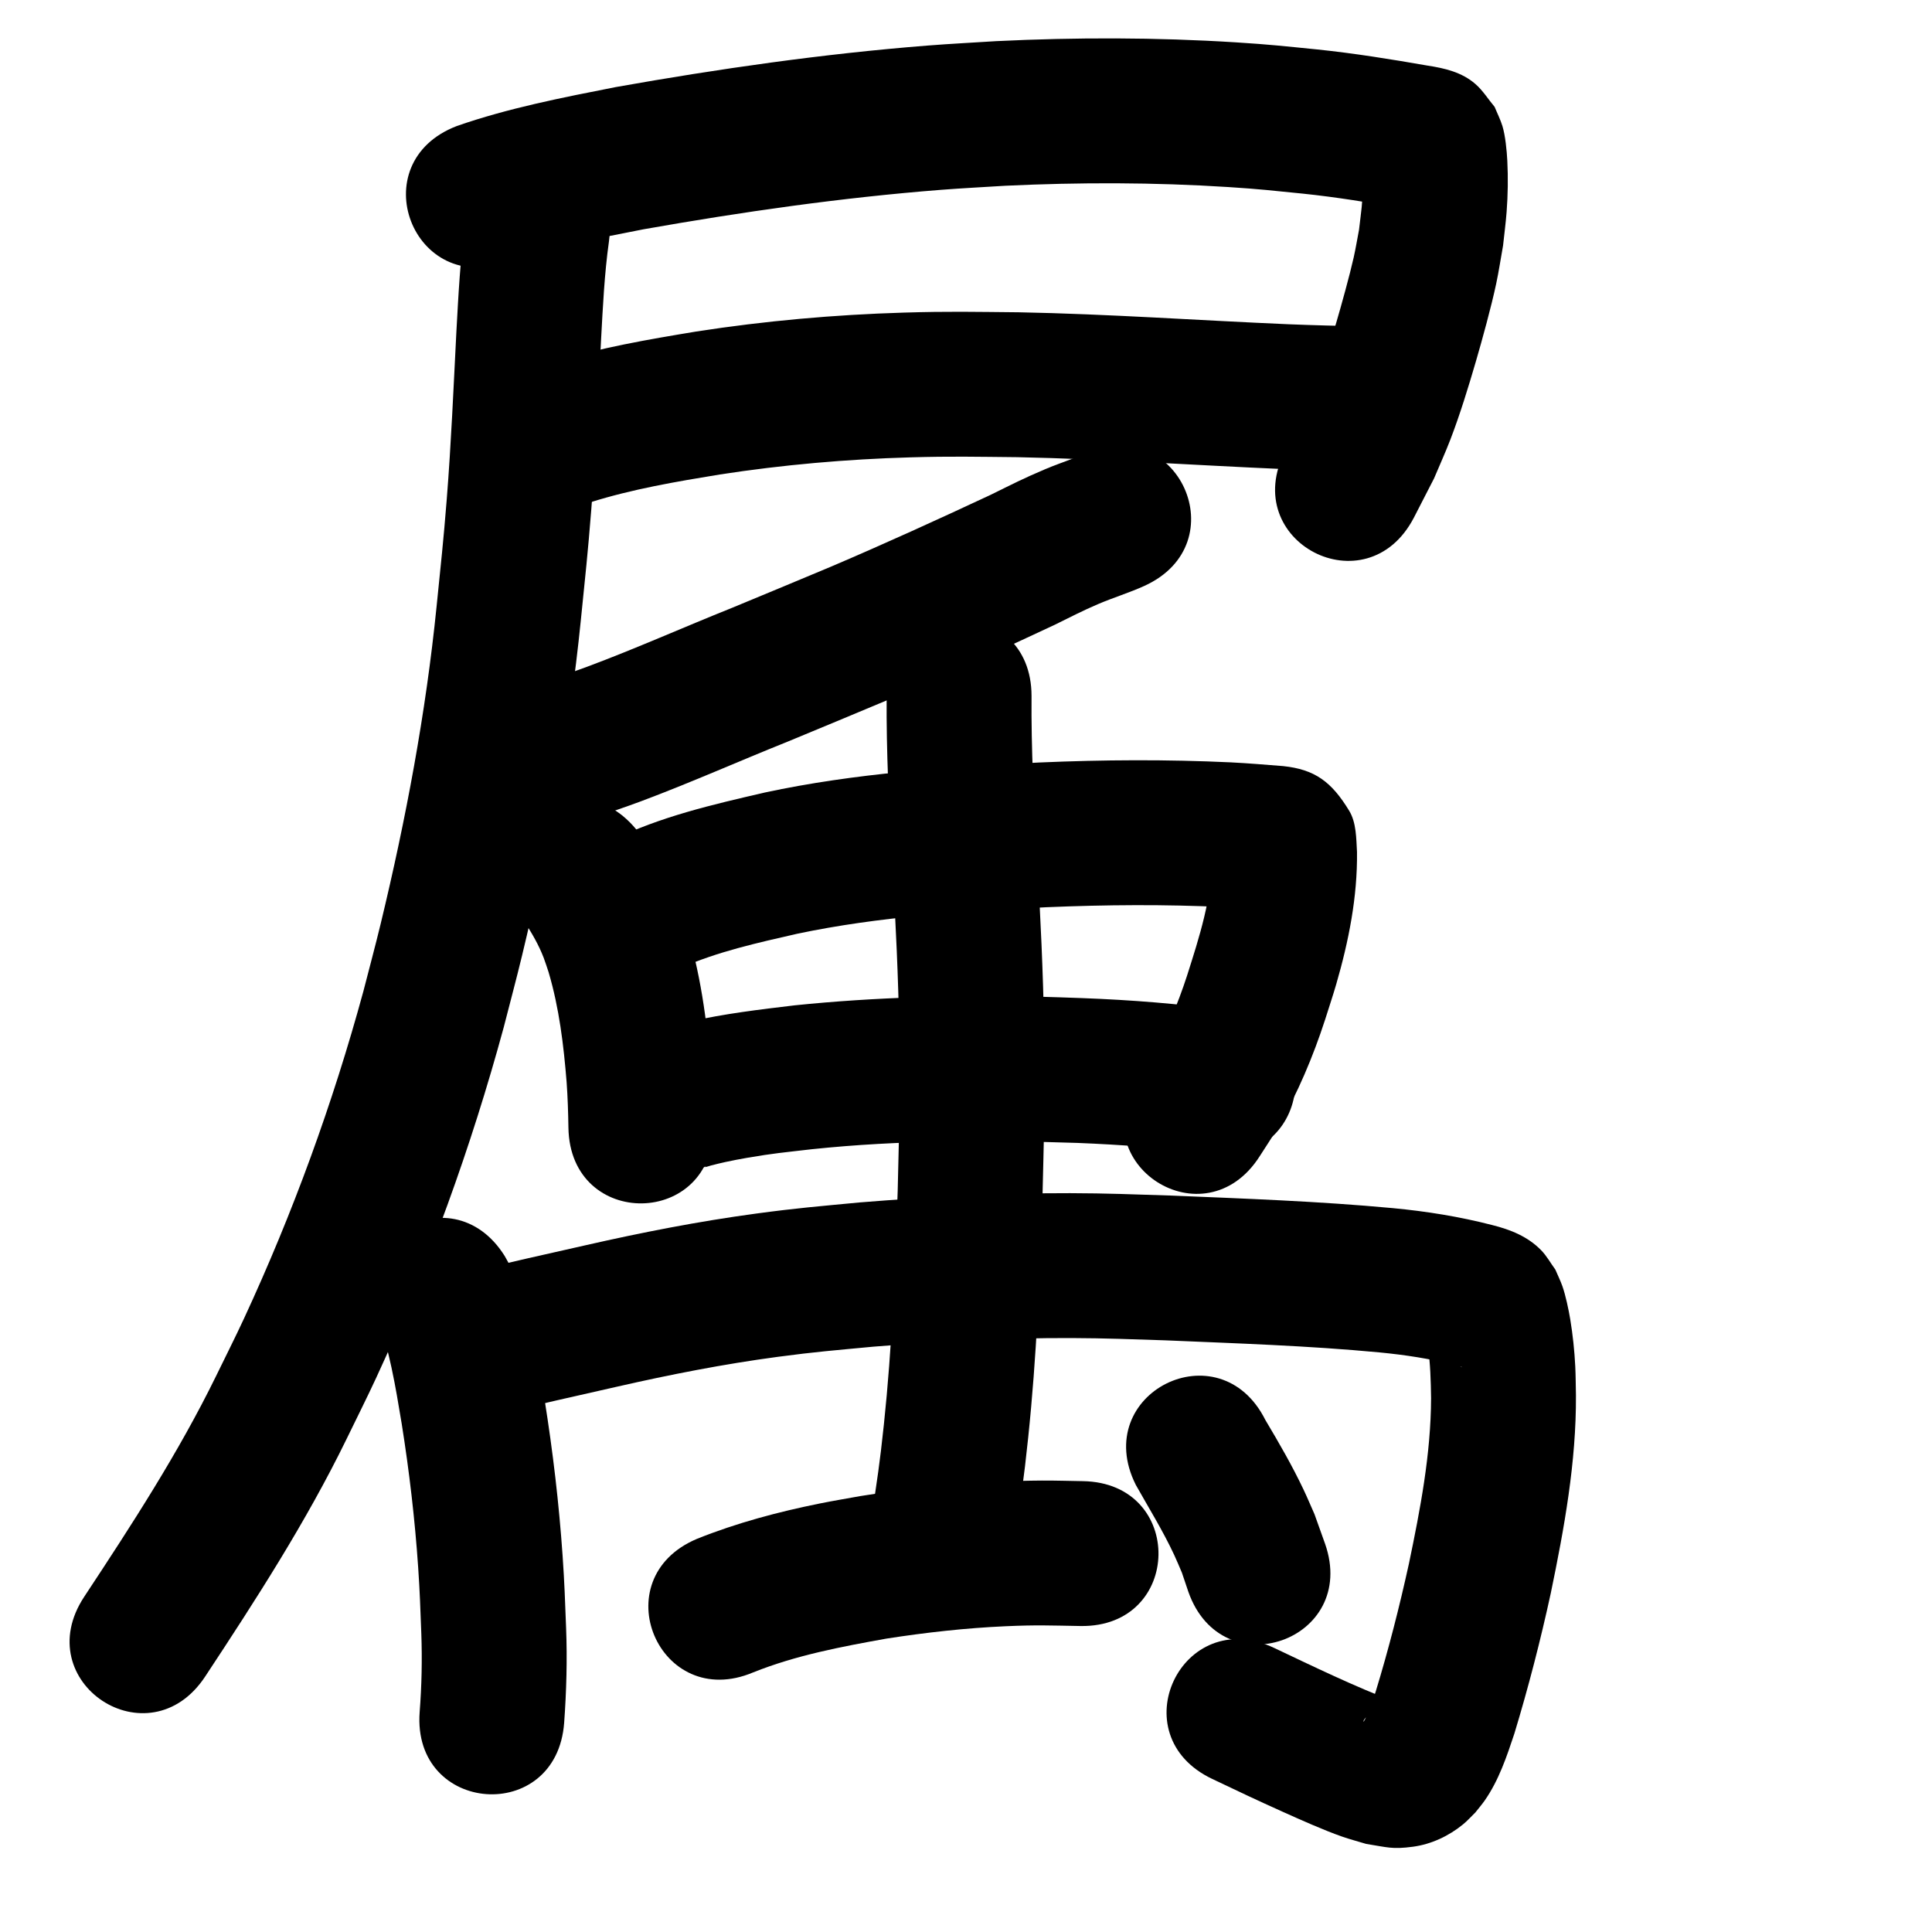 <?xml version="1.0" ?>
<svg xmlns="http://www.w3.org/2000/svg" width="1000" height="1000">
<path d="m 263.31,135.256 c 22.76,-7.465 46.363,-11.997 69.828,-16.586 50.941,-8.991 102.242,-16.364 153.833,-20.406 11.122,-0.871 22.268,-1.413 33.402,-2.119 38.444,-1.825 76.986,-1.787 115.4,0.673 16.333,1.046 22.858,1.831 38.624,3.411 17.33,1.806 34.521,4.627 51.677,7.619 -1.761,-0.439 7.125,1.378 5.368,0.923 -1.582,-0.41 -3.25,-0.58 -4.743,-1.247 -3.229,-1.443 -6.591,-2.812 -9.335,-5.045 -3.342,-2.72 -5.774,-6.398 -8.661,-9.598 -0.955,-2.009 -1.91,-4.018 -2.865,-6.027 -0.2,-0.491 -0.489,-1.99 -0.601,-1.472 -0.247,1.141 0.14,2.332 0.163,3.499 0.046,2.378 0.114,4.758 0.045,7.136 -0.299,10.414 -0.737,11.894 -2.013,22.9 -0.919,4.77 -1.695,9.571 -2.758,14.311 -2.1,9.36 -6.4,24.829 -9.039,33.826 -3.461,11.802 -7.223,24.141 -11.688,35.622 -2.054,5.283 -4.474,10.416 -6.712,15.623 -2.647,5.005 -5.295,10.01 -7.942,15.016 -24.477,47.047 42.057,81.662 66.534,34.615 v 0 c 3.484,-6.781 6.969,-13.562 10.453,-20.342 2.817,-6.706 5.841,-13.328 8.45,-20.118 4.908,-12.775 9.298,-27.064 13.13,-40.203 3.406,-11.678 8.031,-28.506 10.557,-40.364 1.397,-6.556 2.377,-13.194 3.566,-19.79 0.613,-5.804 1.397,-11.592 1.839,-17.411 0.667,-8.777 0.807,-17.744 0.36,-26.546 -0.258,-5.075 -1.014,-12.995 -2.522,-17.905 -1.048,-3.415 -2.692,-6.617 -4.037,-9.926 -3.322,-3.951 -6.069,-8.469 -9.966,-11.854 -7.046,-6.12 -15.864,-8.158 -24.697,-9.507 -18.96,-3.307 -37.966,-6.379 -57.119,-8.364 -17.306,-1.718 -24.291,-2.555 -42.232,-3.684 -41.287,-2.596 -82.708,-2.627 -124.022,-0.619 -11.87,0.764 -23.753,1.356 -35.611,2.293 -54.091,4.273 -107.881,12.006 -161.284,21.484 -27.678,5.451 -55.554,10.856 -82.253,20.16 -49.512,19.001 -22.641,89.022 26.871,70.021 z"/>
<path d="m 305.469,260.021 c 21.879,-6.886 44.526,-10.722 67.111,-14.424 32.642,-5.037 65.604,-7.923 98.616,-8.871 21.582,-0.619 33.766,-0.297 55.376,-0.093 45.719,0.945 91.345,4.155 137.022,6.126 13.506,0.555 27.019,0.87 40.533,1.157 53.021,1.123 54.61,-73.86 1.589,-74.983 v 0 c -12.968,-0.274 -25.935,-0.575 -38.896,-1.104 -46.525,-1.999 -92.996,-5.299 -139.566,-6.192 -23.481,-0.206 -35.935,-0.542 -59.47,0.167 -35.955,1.083 -71.852,4.278 -107.401,9.791 -24.877,4.119 -49.839,8.359 -73.962,15.885 -51.294,13.468 -32.247,86.009 19.047,72.541 z"/>
<path d="m 240.852,115.034 c -2.642,18.797 -3.583,37.777 -4.629,56.713 -1.481,28.888 -2.698,57.796 -4.983,86.636 -1.725,21.768 -3.024,33.368 -5.249,55.383 -5.582,55.402 -15.877,110.224 -28.94,164.325 -2.828,11.713 -5.983,23.344 -8.974,35.017 -15.83,58.099 -36.502,114.856 -61.844,169.485 -4.598,9.912 -9.547,19.659 -14.32,29.488 -19.556,39.978 -43.854,77.312 -68.323,114.39 -29.204,44.268 33.4,85.568 62.604,41.301 v 0 c 26.273,-39.835 52.248,-80.011 73.207,-122.975 5.136,-10.612 10.459,-21.136 15.409,-31.837 27.027,-58.432 49.057,-119.136 65.926,-181.263 3.155,-12.349 6.478,-24.657 9.464,-37.048 13.752,-57.072 24.507,-114.915 30.411,-173.348 2.348,-23.284 3.627,-34.642 5.447,-57.7 2.305,-29.205 3.561,-58.477 5.052,-87.73 0.932,-16.993 1.72,-34.032 4.081,-50.902 7.024,-52.566 -67.315,-62.5 -74.339,-9.934 z"/>
<path d="m 561.308,234.967 c -2.687,1.107 -2.85,1.192 -5.974,2.376 -4.914,1.863 -9.552,3.473 -14.448,5.551 -11.862,5.036 -16.147,7.354 -28.117,13.22 -27.332,12.784 -54.814,25.303 -82.569,37.15 -8.371,3.573 -43.105,17.951 -51.337,21.365 -25.017,10.013 -49.651,21.031 -74.905,30.452 -7.135,2.662 -14.38,5.019 -21.57,7.529 -50.048,17.541 -25.241,88.32 24.807,70.779 v 0 c 8.115,-2.854 16.286,-5.553 24.344,-8.563 25.637,-9.577 50.658,-20.74 76.054,-30.917 9.755,-4.045 43.032,-17.816 52.624,-21.913 28.788,-12.295 57.297,-25.281 85.635,-38.572 7.673,-3.785 14.606,-7.364 22.409,-10.703 7.913,-3.386 16.181,-5.891 24.025,-9.45 48.298,-21.905 17.32,-90.208 -30.978,-68.304 z"/>
<path d="m 271.381,476.932 c 3.874,5.99 7.465,12.125 10.027,18.811 0.933,2.435 1.685,4.935 2.527,7.403 5.509,18.596 7.827,37.882 9.36,57.151 0.563,7.797 0.796,15.611 0.922,23.425 0.887,53.026 75.877,51.771 74.99,-1.254 v 0 c -0.162,-9.417 -0.455,-18.834 -1.156,-28.229 -2.124,-25.826 -5.537,-51.65 -13.517,-76.409 -1.593,-4.323 -3.024,-8.709 -4.778,-12.969 -5.207,-12.641 -12.179,-24.565 -20.379,-35.485 -33.628,-41.008 -91.622,6.548 -57.995,47.557 z"/>
<path d="m 352.11,501.105 c 19.283,-8.574 40.093,-13.119 60.574,-17.807 42.444,-8.926 85.787,-11.589 128.997,-13.722 30.613,-1.294 61.28,-1.536 91.889,-0.059 8.248,0.428 16.477,1.132 24.709,1.784 -12.892,-0.813 -20.418,-9.235 -27.726,-19.565 -5.578,-7.885 0.054,-9.38 -3.137,-8.488 -0.012,21.317 -6.616,41.692 -13.011,61.777 -4.842,14.866 -10.856,29.303 -18.862,42.755 -2.103,3.533 -4.494,6.887 -6.741,10.331 -28.574,44.677 34.61,85.086 63.183,40.409 v 0 c 3.226,-5.114 6.666,-10.099 9.678,-15.342 10.106,-17.588 17.992,-36.274 24.254,-55.551 1.905,-6.065 3.945,-12.09 5.716,-18.196 6.455,-22.268 11.023,-45.181 10.748,-68.458 -0.397,-6.893 -0.304,-15.162 -4.022,-21.289 -9.156,-15.089 -17.831,-21.435 -34.168,-23.151 -9.015,-0.712 -18.027,-1.477 -27.06,-1.933 -33.034,-1.551 -66.126,-1.375 -99.164,0.066 -47.619,2.368 -95.368,5.508 -142.104,15.54 -26.895,6.218 -54.204,12.479 -79.11,24.753 -46.771,25 -11.416,91.144 35.355,66.144 z"/>
<path d="m 365.519,603.52 c -0.206,0.19 -0.896,0.601 -0.617,0.571 1.074,-0.116 2.082,-0.581 3.13,-0.842 2.454,-0.611 4.902,-1.25 7.376,-1.776 3.705,-0.788 7.422,-1.528 11.156,-2.165 14.297,-2.437 18.481,-2.703 33.588,-4.467 45.704,-4.799 91.708,-4.765 137.58,-3.263 22.64,0.917 45.257,2.518 67.686,5.778 52.495,7.535 63.152,-66.704 10.657,-74.239 v 0 c -25.167,-3.577 -50.516,-5.546 -75.918,-6.5 -7.638,-0.244 -15.274,-0.573 -22.915,-0.733 -41.998,-0.875 -84.084,0.192 -125.888,4.474 -18.206,2.172 -36.328,4.317 -54.233,8.378 -6.766,1.535 -14.891,3.703 -21.45,6.285 -2.621,1.032 -5.111,2.37 -7.666,3.554 -45.922,26.527 -8.407,91.47 37.515,64.943 z"/>
<path d="m 197.664,689.908 c 0.404,1.006 1.216,3.015 1.394,3.575 1.197,3.787 2.923,11.267 3.576,14.352 2.403,11.357 3.291,17.372 5.3,29.173 3.906,24.61 6.819,49.387 8.508,74.25 0.904,13.314 1.114,21.03 1.625,34.195 0.499,13.586 0.195,27.176 -0.854,40.725 -3.934,52.887 70.86,58.45 74.793,5.563 v 0 c 1.182,-16.38 1.65,-32.801 1.003,-49.222 -0.575,-14.568 -0.786,-22.478 -1.809,-37.279 -1.872,-27.081 -5.057,-54.07 -9.34,-80.874 -3.509,-20.432 -6.576,-41.26 -14,-60.736 -2.301,-6.037 -3.748,-8.312 -6.636,-13.537 -28.153,-44.944 -91.713,-5.13 -63.56,39.814 z"/>
<path d="m 257.954,731.848 c 20.404,-4.771 40.816,-9.505 61.269,-14.068 27.56,-6.288 55.326,-11.741 83.355,-15.485 19.756,-2.639 29.579,-3.372 49.588,-5.269 34.102,-2.734 68.306,-4.566 102.527,-4.452 17.25,0.058 31.259,0.629 48.476,1.181 36.944,1.586 73.928,2.768 110.754,6.238 13.327,1.292 26.576,3.267 39.531,6.666 0.9,0.758 2.319,0.398 3.327,0.959 0.192,0.107 -0.435,-0.082 -0.638,-0.165 -1.211,-0.49 -2.49,-0.862 -3.6,-1.551 -8.267,-5.13 -6.897,-4.66 -12.864,-11.993 -0.52,-0.933 -0.82,-2.03 -1.561,-2.8 -0.324,-0.336 0.125,0.925 0.201,1.386 0.245,1.475 0.551,2.939 0.762,4.419 1.272,8.929 1.51,17.753 1.64,26.761 -0.096,28.938 -5.582,57.432 -11.46,85.648 -4.89,22.262 -10.529,44.368 -17.185,66.168 -1.554,4.674 -3.073,9.401 -5.25,13.835 -0.289,0.588 -0.598,1.171 -0.977,1.706 -0.038,0.053 -0.203,-0.004 -0.184,-0.067 0.106,-0.363 0.335,-0.677 0.502,-1.016 2.907,-3.914 7.067,-6.558 11.746,-7.874 4.593,-1.292 2.334,0.085 4.199,-1.155 -21.331,-8.157 -41.915,-18.146 -62.537,-27.921 -47.926,-22.708 -80.039,45.069 -32.114,67.777 v 0 c 15.171,7.186 21.11,10.089 36.516,17.017 8.956,4.027 21.062,9.451 30.542,12.776 4.151,1.456 8.417,2.562 12.625,3.842 10.892,1.698 13.358,2.914 24.244,1.443 9.483,-1.281 18.529,-5.553 25.896,-11.578 2.285,-1.869 4.244,-4.104 6.367,-6.155 1.611,-2.061 3.336,-4.038 4.833,-6.184 7.273,-10.43 11.376,-22.655 15.341,-34.606 7.279,-23.98 13.544,-48.266 18.868,-72.755 6.985,-33.723 13.203,-67.808 13.012,-102.388 -0.119,-5.001 -0.105,-10.006 -0.357,-15.002 -0.406,-8.075 -1.275,-16.364 -2.602,-24.352 -0.801,-4.821 -2.38,-12.396 -4.066,-17.138 -1.039,-2.92 -2.423,-5.705 -3.635,-8.558 -2.431,-3.322 -4.429,-7.01 -7.294,-9.966 -6.956,-7.175 -16.001,-10.749 -25.419,-13.097 -16.869,-4.36 -34.077,-7.117 -51.424,-8.755 -38.36,-3.565 -76.868,-4.94 -115.35,-6.526 -18.85,-0.597 -32.688,-1.169 -51.635,-1.215 -36.338,-0.088 -72.659,1.85 -108.868,4.786 -21.968,2.101 -31.855,2.829 -53.622,5.764 -29.766,4.014 -59.264,9.782 -88.54,16.452 -19.722,4.4 -39.426,8.88 -59.072,13.612 -52.083,9.993 -37.95,83.65 14.133,73.656 z"/>
<path d="m 458.925,360.3 c -0.219,28.824 1.246,57.611 2.863,86.378 0.46,8.173 0.954,16.343 1.379,24.518 1.448,27.82 2.442,55.62 2.466,83.482 0.021,25.539 -0.382,35.952 -0.986,61.588 -1.328,40.38 -2.898,80.794 -7.145,120.992 -2.266,21.446 -3.375,27.642 -6.4,48.185 -7.695,52.472 66.512,63.354 74.206,10.882 v 0 c 3.265,-22.349 4.442,-28.937 6.882,-52.239 4.386,-41.887 6.075,-83.991 7.436,-126.065 0.621,-26.672 1.039,-37.526 1.003,-64.142 -0.04,-29.001 -1.073,-57.94 -2.58,-86.897 -0.426,-8.176 -0.92,-16.348 -1.38,-24.522 -1.545,-27.362 -2.96,-54.744 -2.744,-82.161 0,-53.033 -75,-53.033 -75,0 z"/>
<path d="m 389.904,865.607 c 22.085,-8.849 45.533,-13.262 68.844,-17.455 20.41,-3.172 40.984,-5.482 61.627,-6.408 16.345,-0.733 22.916,-0.39 38.902,-0.119 53.027,0.82 54.186,-74.172 1.159,-74.991 v 0 c -7.077,-0.1 -14.153,-0.346 -21.231,-0.301 -31.438,0.201 -62.814,2.984 -93.844,8.022 -6.968,1.273 -13.96,2.419 -20.903,3.819 -21.683,4.373 -43.172,10.082 -63.721,18.336 -48.858,20.625 -19.691,89.721 29.168,69.096 z"/>
<path d="m 587.877,768.55 c 6.747,12.014 14.031,23.747 19.87,36.25 1.417,3.035 2.671,6.144 4.006,9.216 1.1,3.264 2.2,6.527 3.301,9.791 17.503,50.062 88.3,25.309 70.798,-24.752 v 0 c -1.82,-5.089 -3.64,-10.178 -5.46,-15.267 -1.877,-4.221 -3.654,-8.488 -5.63,-12.664 -5.883,-12.433 -12.797,-24.37 -19.832,-36.174 -23.76,-47.413 -90.812,-13.811 -67.052,33.601 z"/>
</svg>
